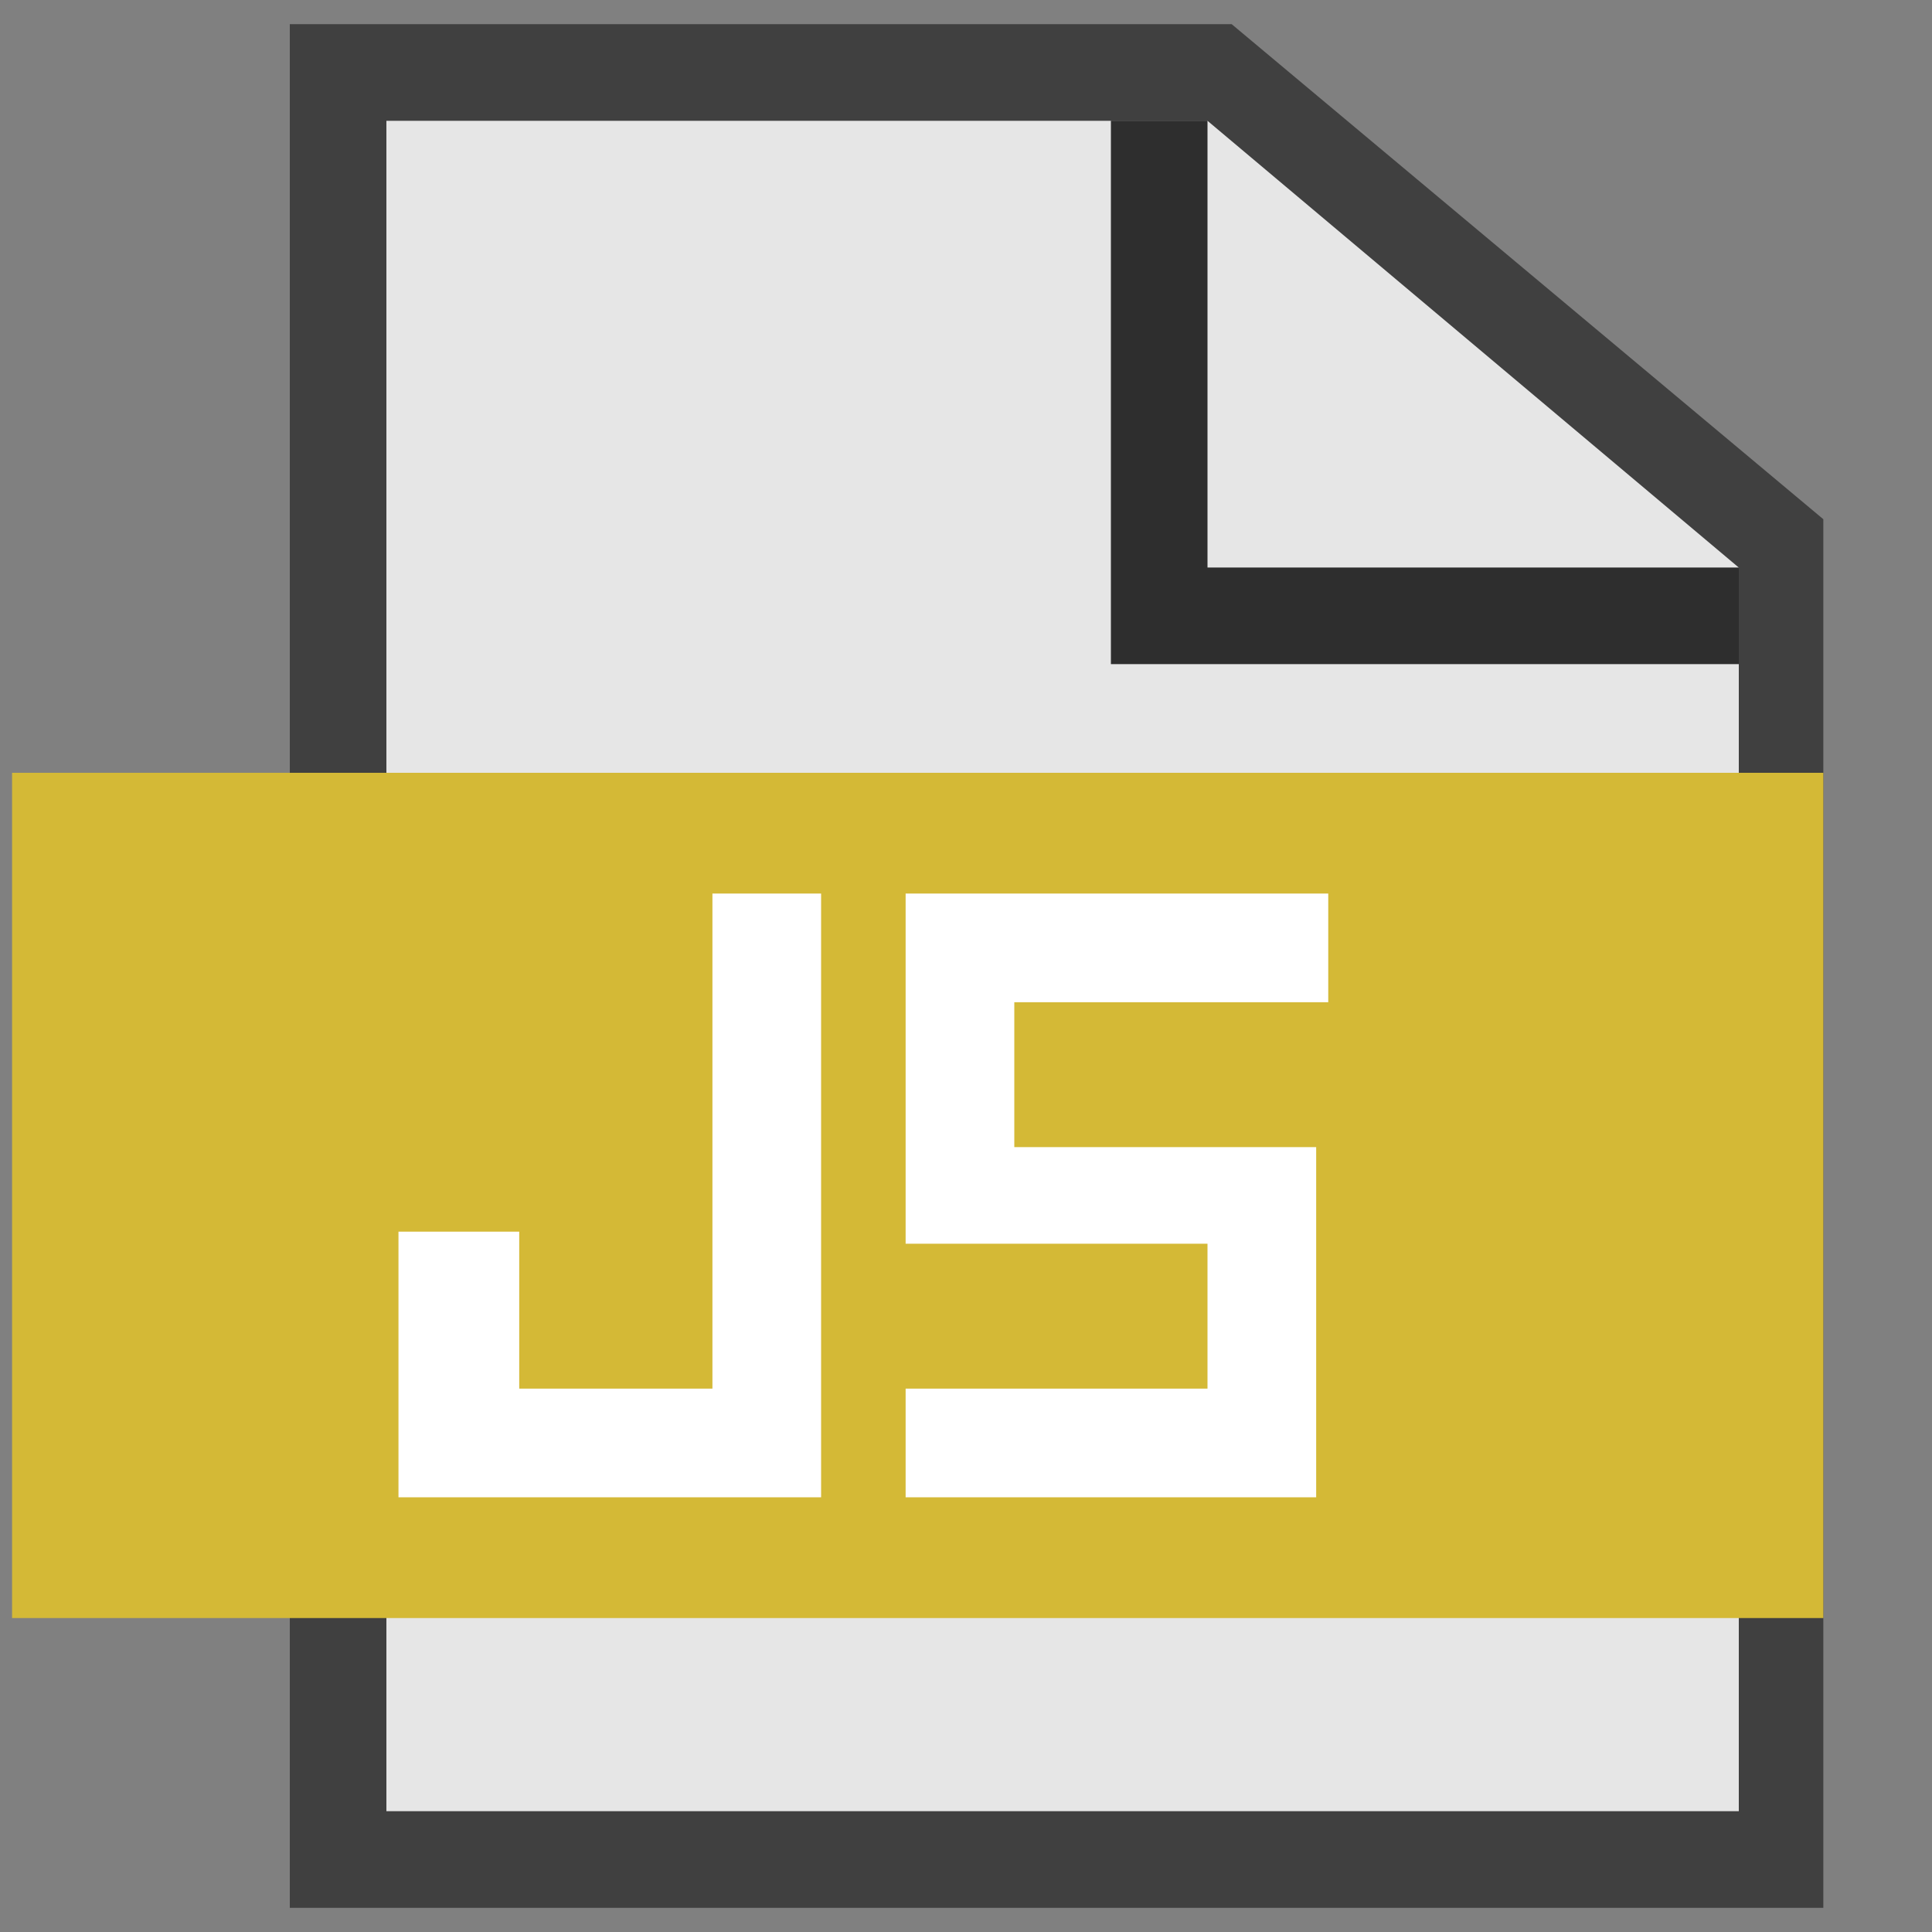 <?xml version="1.0" encoding="utf-8"?>
<!-- Generator: Adobe Illustrator 18.0.0, SVG Export Plug-In . SVG Version: 6.00 Build 0)  -->
<!DOCTYPE svg PUBLIC "-//W3C//DTD SVG 1.1//EN" "http://www.w3.org/Graphics/SVG/1.1/DTD/svg11.dtd">
<svg version="1.1" id="Layer_1" xmlns="http://www.w3.org/2000/svg" xmlns:xlink="http://www.w3.org/1999/xlink" x="0px" y="0px"
	 viewBox="0 0 16 16" enable-background="new 0 0 16 16" xml:space="preserve">
<rect x="0" y="0" width="16" height="16" fill="#808080" stroke="none"/>
<polygon opacity="0.8" fill="#FFFFFF" enable-background="new    " points="14.4,15 3.2,15 3.2,1 10,1 14.4,4.7 "/>
<path opacity="0.5" enable-background="new    " d="M10.2,0.2H2.4v15.6h12.7V4.3L10.2,0.2z M10.3,1.3l3.6,3 M14.4,4.7V15
	c0,0-11.2,0-11.2,0V1L10,1"/>
<polygon opacity="0.8" points="10,4.7 10,1 9.2,1 9.2,5.5 9.7,5.5 9.7,5.5 14.4,5.5 14.4,4.7 "/>
<rect x="0.1" y="6.4" fill="#D4B936" width="15" height="7"/>
<g>
	<path fill="#FFFFFF" d="M4.3,10.2v1.3h1.6V7.4h0.9v5H3.3v-2.2H4.3z"/>
	<path fill="#FFFFFF" d="M7.5,10.3V7.4H11v0.9H8.4v1.2h2.5v2.9H7.5v-0.9H10v-1.2H7.5z"/>
</g>
</svg>
